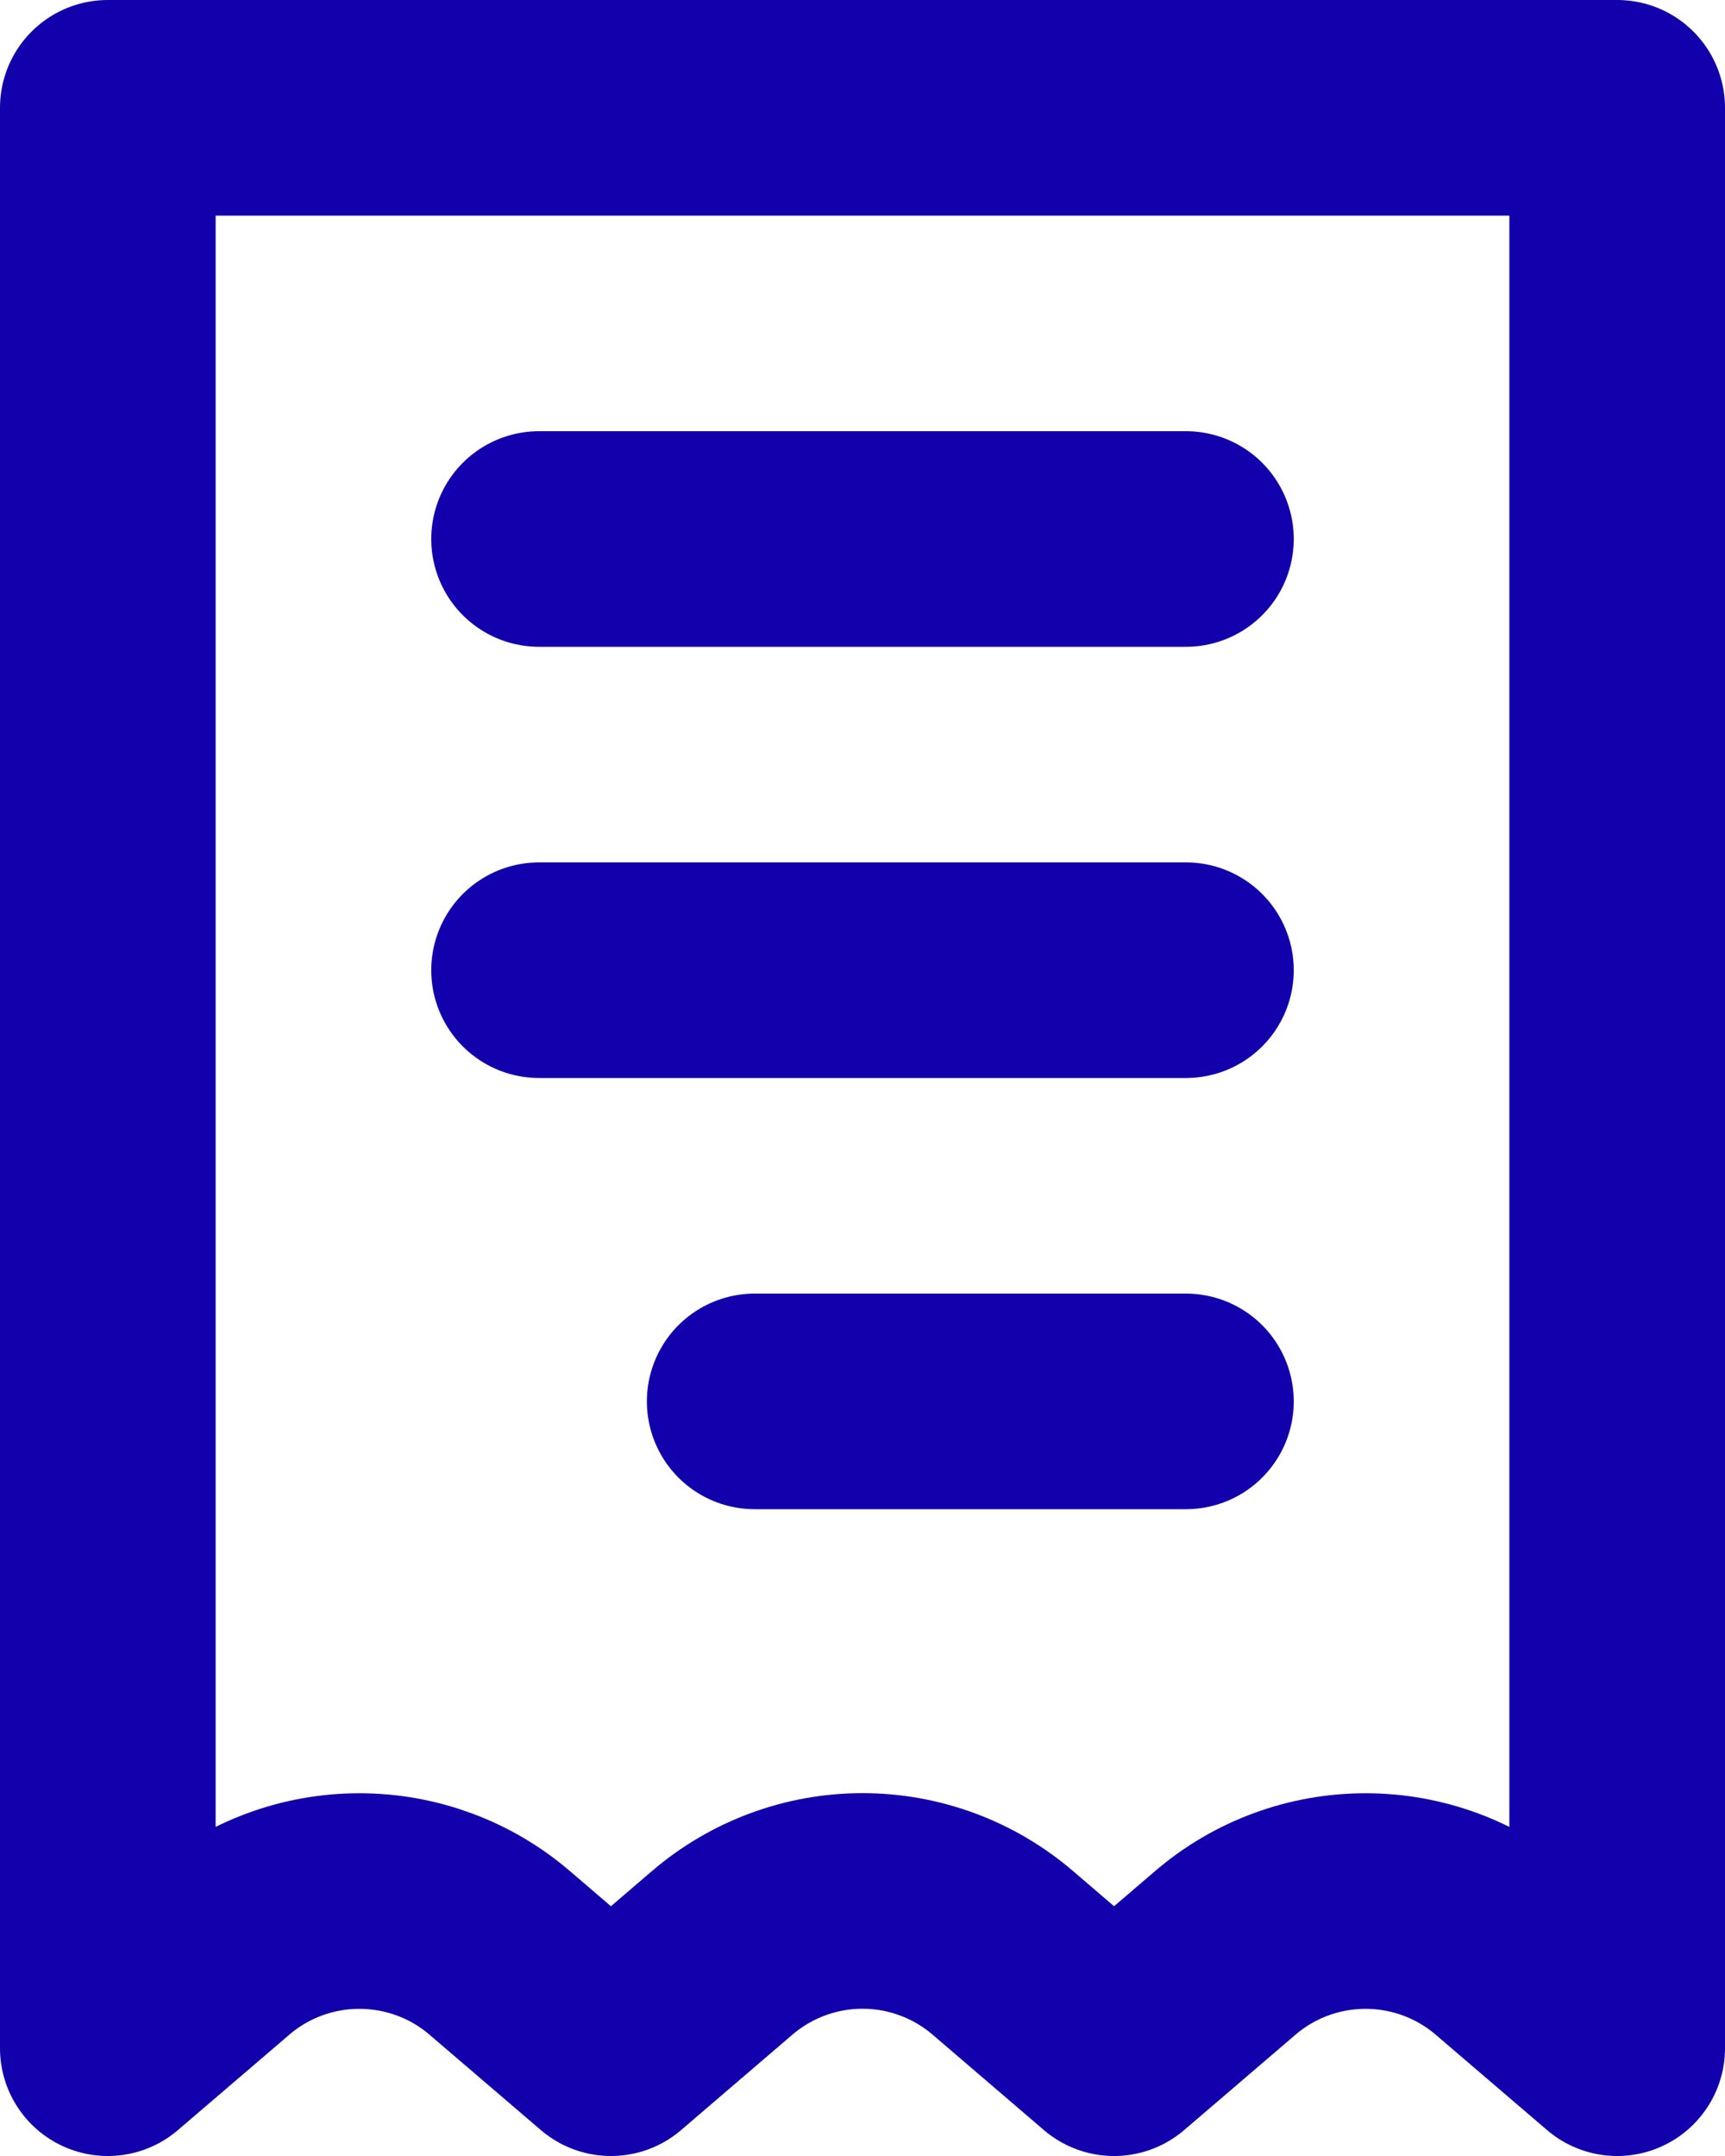 <svg width="16" height="20" viewBox="0 0 16 20" fill="none" xmlns="http://www.w3.org/2000/svg">
<path d="M11 5H5M11 9H5M11 13H7M1 1H15V19L13.968 18.116C13.605 17.805 13.144 17.635 12.666 17.635C12.189 17.635 11.727 17.805 11.365 18.116L10.333 19L9.302 18.116C8.939 17.805 8.478 17.634 8 17.634C7.522 17.634 7.061 17.805 6.698 18.116L5.667 19L4.635 18.116C4.273 17.805 3.811 17.635 3.333 17.635C2.856 17.635 2.394 17.805 2.032 18.116L1 19V1Z" stroke="#1100AC" stroke-width="2" stroke-linecap="round" stroke-linejoin="round"/>
</svg>
